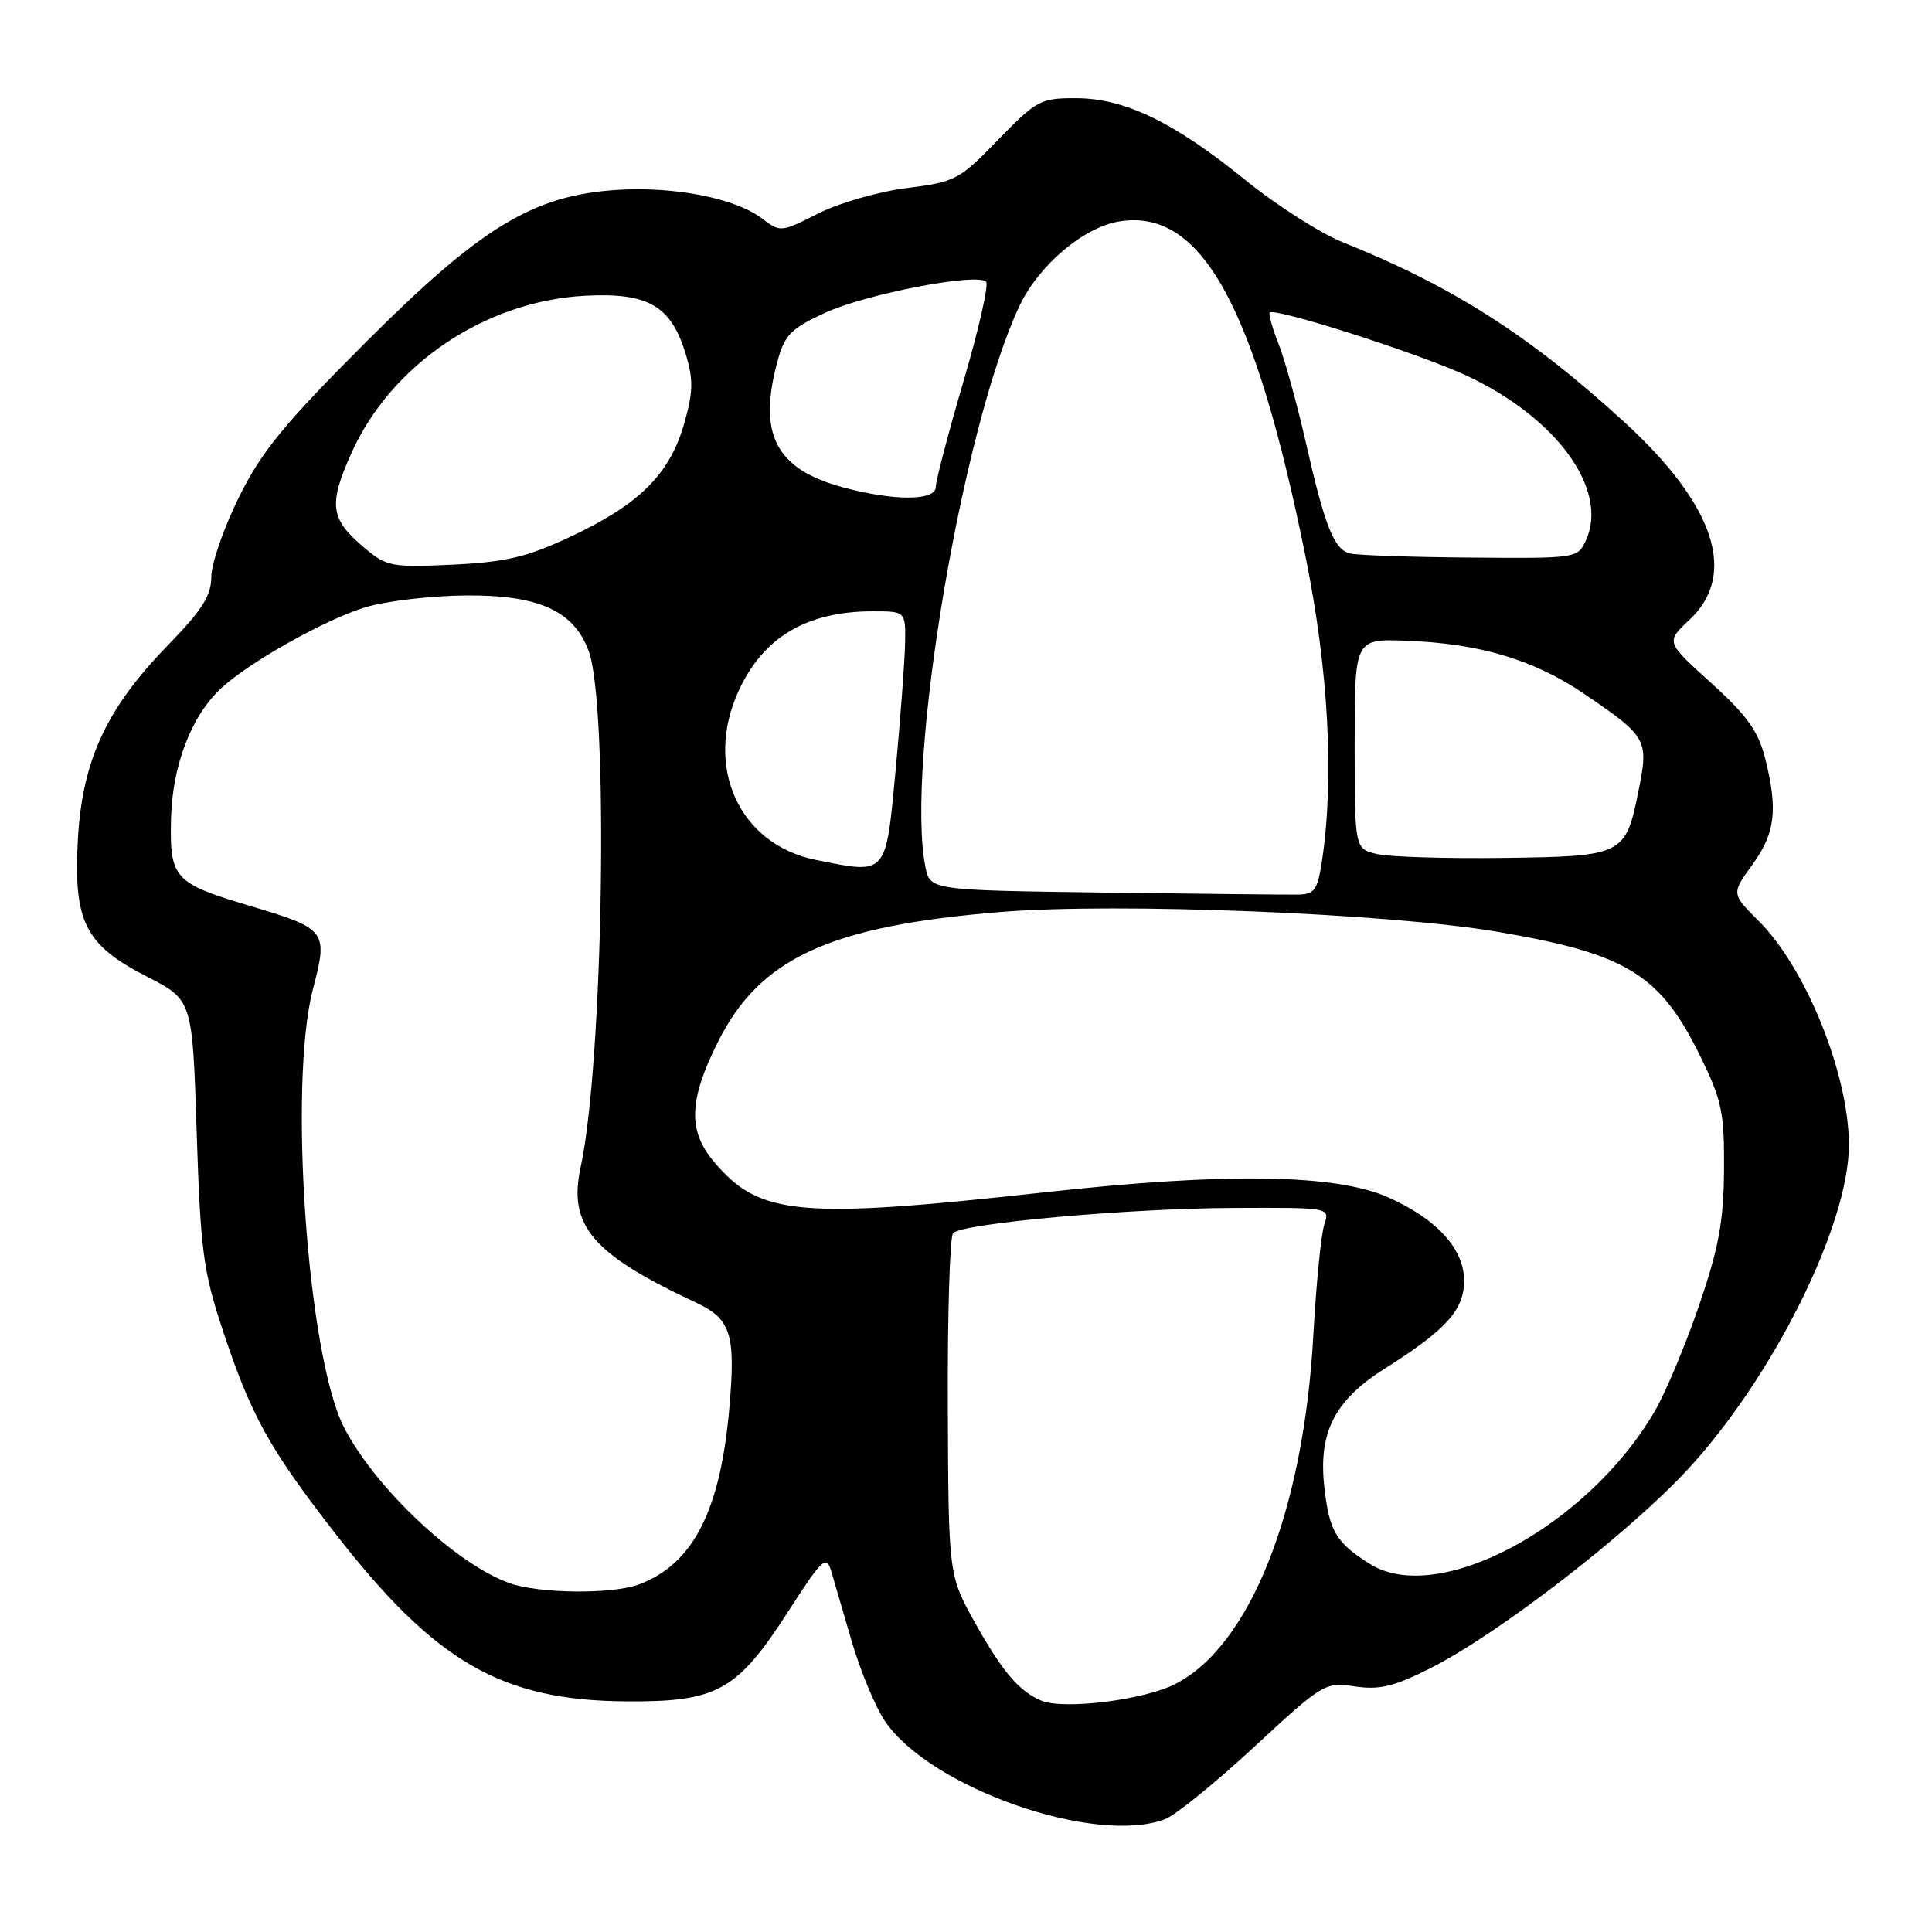 <?xml version="1.0" encoding="UTF-8" standalone="no"?>
<!DOCTYPE svg PUBLIC "-//W3C//DTD SVG 1.1//EN" "http://www.w3.org/Graphics/SVG/1.1/DTD/svg11.dtd" >
<svg xmlns="http://www.w3.org/2000/svg" xmlns:xlink="http://www.w3.org/1999/xlink" version="1.1" viewBox="0 0 256 256">
 <g >
 <path fill="currentColor"
d=" M 154.38 241.05 C 155.76 240.52 161.08 236.21 166.19 231.47 C 175.32 223.02 175.58 222.87 179.53 223.46 C 182.79 223.94 184.72 223.48 189.53 221.05 C 198.47 216.55 215.59 203.34 223.50 194.85 C 234.90 182.61 245.02 162.27 244.99 151.66 C 244.96 142.32 239.32 128.32 233.06 122.06 C 229.41 118.41 229.41 118.41 232.21 114.56 C 235.24 110.37 235.61 107.29 233.87 100.41 C 232.99 96.90 231.46 94.77 226.74 90.50 C 220.72 85.06 220.72 85.06 223.86 82.13 C 230.29 76.12 227.24 66.91 215.18 55.88 C 202.77 44.52 192.41 37.90 178.00 32.13 C 174.97 30.92 169.12 27.19 165.00 23.84 C 155.52 16.16 149.03 13.02 142.56 13.01 C 137.87 13.00 137.34 13.29 132.25 18.53 C 127.12 23.83 126.61 24.10 120.15 24.92 C 116.44 25.38 111.16 26.90 108.41 28.29 C 103.48 30.79 103.38 30.80 100.96 28.94 C 97.47 26.28 89.38 24.68 81.80 25.16 C 70.65 25.87 63.78 30.04 48.41 45.41 C 37.64 56.19 34.68 59.80 31.66 65.88 C 29.65 69.95 28.00 74.69 28.00 76.43 C 28.00 78.93 26.78 80.84 22.18 85.57 C 14.08 93.90 10.90 100.78 10.32 111.23 C 9.72 122.16 11.25 125.20 19.50 129.42 C 25.50 132.50 25.50 132.50 26.06 150.00 C 26.56 165.60 26.93 168.42 29.43 176.00 C 33.25 187.57 35.63 191.88 44.46 203.24 C 57.72 220.28 66.48 225.33 83.00 225.44 C 95.07 225.52 97.66 224.07 104.50 213.44 C 108.95 206.53 109.50 206.02 110.13 208.15 C 110.51 209.44 111.75 213.68 112.88 217.56 C 114.02 221.44 115.98 226.15 117.24 228.03 C 123.22 236.89 145.11 244.57 154.38 241.05 Z  M 138.00 225.35 C 135.10 224.17 132.81 221.49 129.26 215.14 C 125.68 208.74 125.68 208.74 125.59 186.46 C 125.54 174.21 125.86 163.82 126.29 163.39 C 127.57 162.09 149.48 160.12 163.37 160.06 C 176.23 160.00 176.23 160.00 175.48 162.25 C 175.06 163.49 174.40 170.12 174.02 177.00 C 172.73 200.21 165.64 218.08 155.73 223.14 C 151.58 225.26 141.00 226.58 138.00 225.35 Z  M 67.50 209.77 C 60.40 207.24 49.66 197.11 45.56 189.09 C 40.73 179.61 38.19 143.57 41.47 131.05 C 43.49 123.32 43.30 123.07 33.00 120.00 C 23.09 117.05 22.47 116.37 22.66 108.59 C 22.82 101.47 25.32 94.92 29.26 91.24 C 33.00 87.74 43.20 82.02 48.50 80.44 C 51.25 79.63 57.21 78.93 61.75 78.90 C 71.40 78.83 76.04 80.93 78.01 86.28 C 80.68 93.54 79.94 140.85 76.94 154.65 C 75.25 162.41 78.46 166.17 92.28 172.63 C 96.84 174.77 97.48 176.77 96.66 186.36 C 95.49 200.12 91.88 207.22 84.68 209.94 C 81.14 211.27 71.45 211.18 67.50 209.77 Z  M 181.50 207.22 C 176.99 204.37 176.12 202.88 175.47 196.93 C 174.69 189.75 176.87 185.53 183.50 181.34 C 191.63 176.21 194.00 173.58 194.00 169.70 C 194.00 165.50 190.45 161.58 184.00 158.68 C 177.06 155.56 162.49 155.33 138.50 157.98 C 105.88 161.58 100.63 161.10 94.62 153.96 C 91.13 149.82 91.26 145.80 95.12 138.08 C 100.69 126.93 109.90 122.70 132.64 120.84 C 148.07 119.58 184.11 121.02 198.50 123.48 C 215.58 126.39 219.98 129.10 225.32 140.00 C 228.16 145.81 228.49 147.41 228.44 155.00 C 228.39 161.86 227.75 165.33 225.13 173.00 C 223.34 178.22 220.70 184.53 219.26 187.00 C 210.33 202.30 190.51 212.91 181.50 207.22 Z  M 146.37 118.27 C 123.24 117.96 123.24 117.96 122.62 114.86 C 119.96 101.56 127.47 56.75 135.06 40.59 C 137.61 35.16 143.57 30.11 148.31 29.34 C 159.15 27.58 166.21 40.29 173.00 73.79 C 176.03 88.73 176.81 103.13 175.18 114.00 C 174.58 117.94 174.19 118.50 172.00 118.54 C 170.62 118.56 159.09 118.44 146.37 118.27 Z  M 108.09 113.94 C 97.93 111.89 93.24 101.58 97.89 91.50 C 101.16 84.41 106.93 81.00 115.65 81.00 C 120.00 81.00 120.00 81.00 119.93 85.25 C 119.88 87.59 119.32 95.12 118.68 102.00 C 117.35 116.14 117.60 115.85 108.09 113.94 Z  M 182.50 113.17 C 179.50 112.48 179.50 112.48 179.50 98.56 C 179.50 84.65 179.50 84.65 186.31 84.90 C 195.98 85.25 203.23 87.40 209.85 91.90 C 218.27 97.61 218.48 97.99 217.12 104.74 C 215.40 113.34 215.13 113.47 199.22 113.68 C 191.67 113.78 184.15 113.55 182.50 113.17 Z  M 48.26 72.57 C 43.75 68.77 43.49 66.88 46.57 60.03 C 51.83 48.29 64.29 39.90 77.50 39.19 C 85.90 38.74 88.94 40.51 90.88 46.98 C 91.90 50.39 91.85 52.00 90.60 56.32 C 88.68 62.90 84.62 66.89 75.52 71.15 C 69.78 73.83 67.01 74.48 59.98 74.82 C 51.88 75.20 51.25 75.08 48.26 72.57 Z  M 178.85 73.33 C 176.75 72.77 175.53 69.69 173.00 58.50 C 171.87 53.55 170.27 47.76 169.44 45.63 C 168.60 43.49 168.06 41.60 168.24 41.42 C 168.94 40.73 188.15 46.88 194.36 49.79 C 206.30 55.37 213.19 64.89 210.15 71.58 C 209.05 73.98 208.95 74.00 194.77 73.88 C 186.92 73.82 179.76 73.57 178.85 73.33 Z  M 111.72 64.58 C 102.73 62.16 100.35 57.49 103.08 47.66 C 103.99 44.37 104.89 43.48 109.37 41.43 C 114.78 38.95 129.46 36.12 130.66 37.33 C 131.04 37.70 129.69 43.64 127.67 50.52 C 125.65 57.40 124.00 63.70 124.00 64.51 C 124.00 66.38 118.51 66.41 111.72 64.58 Z "/>
</g>
</svg>